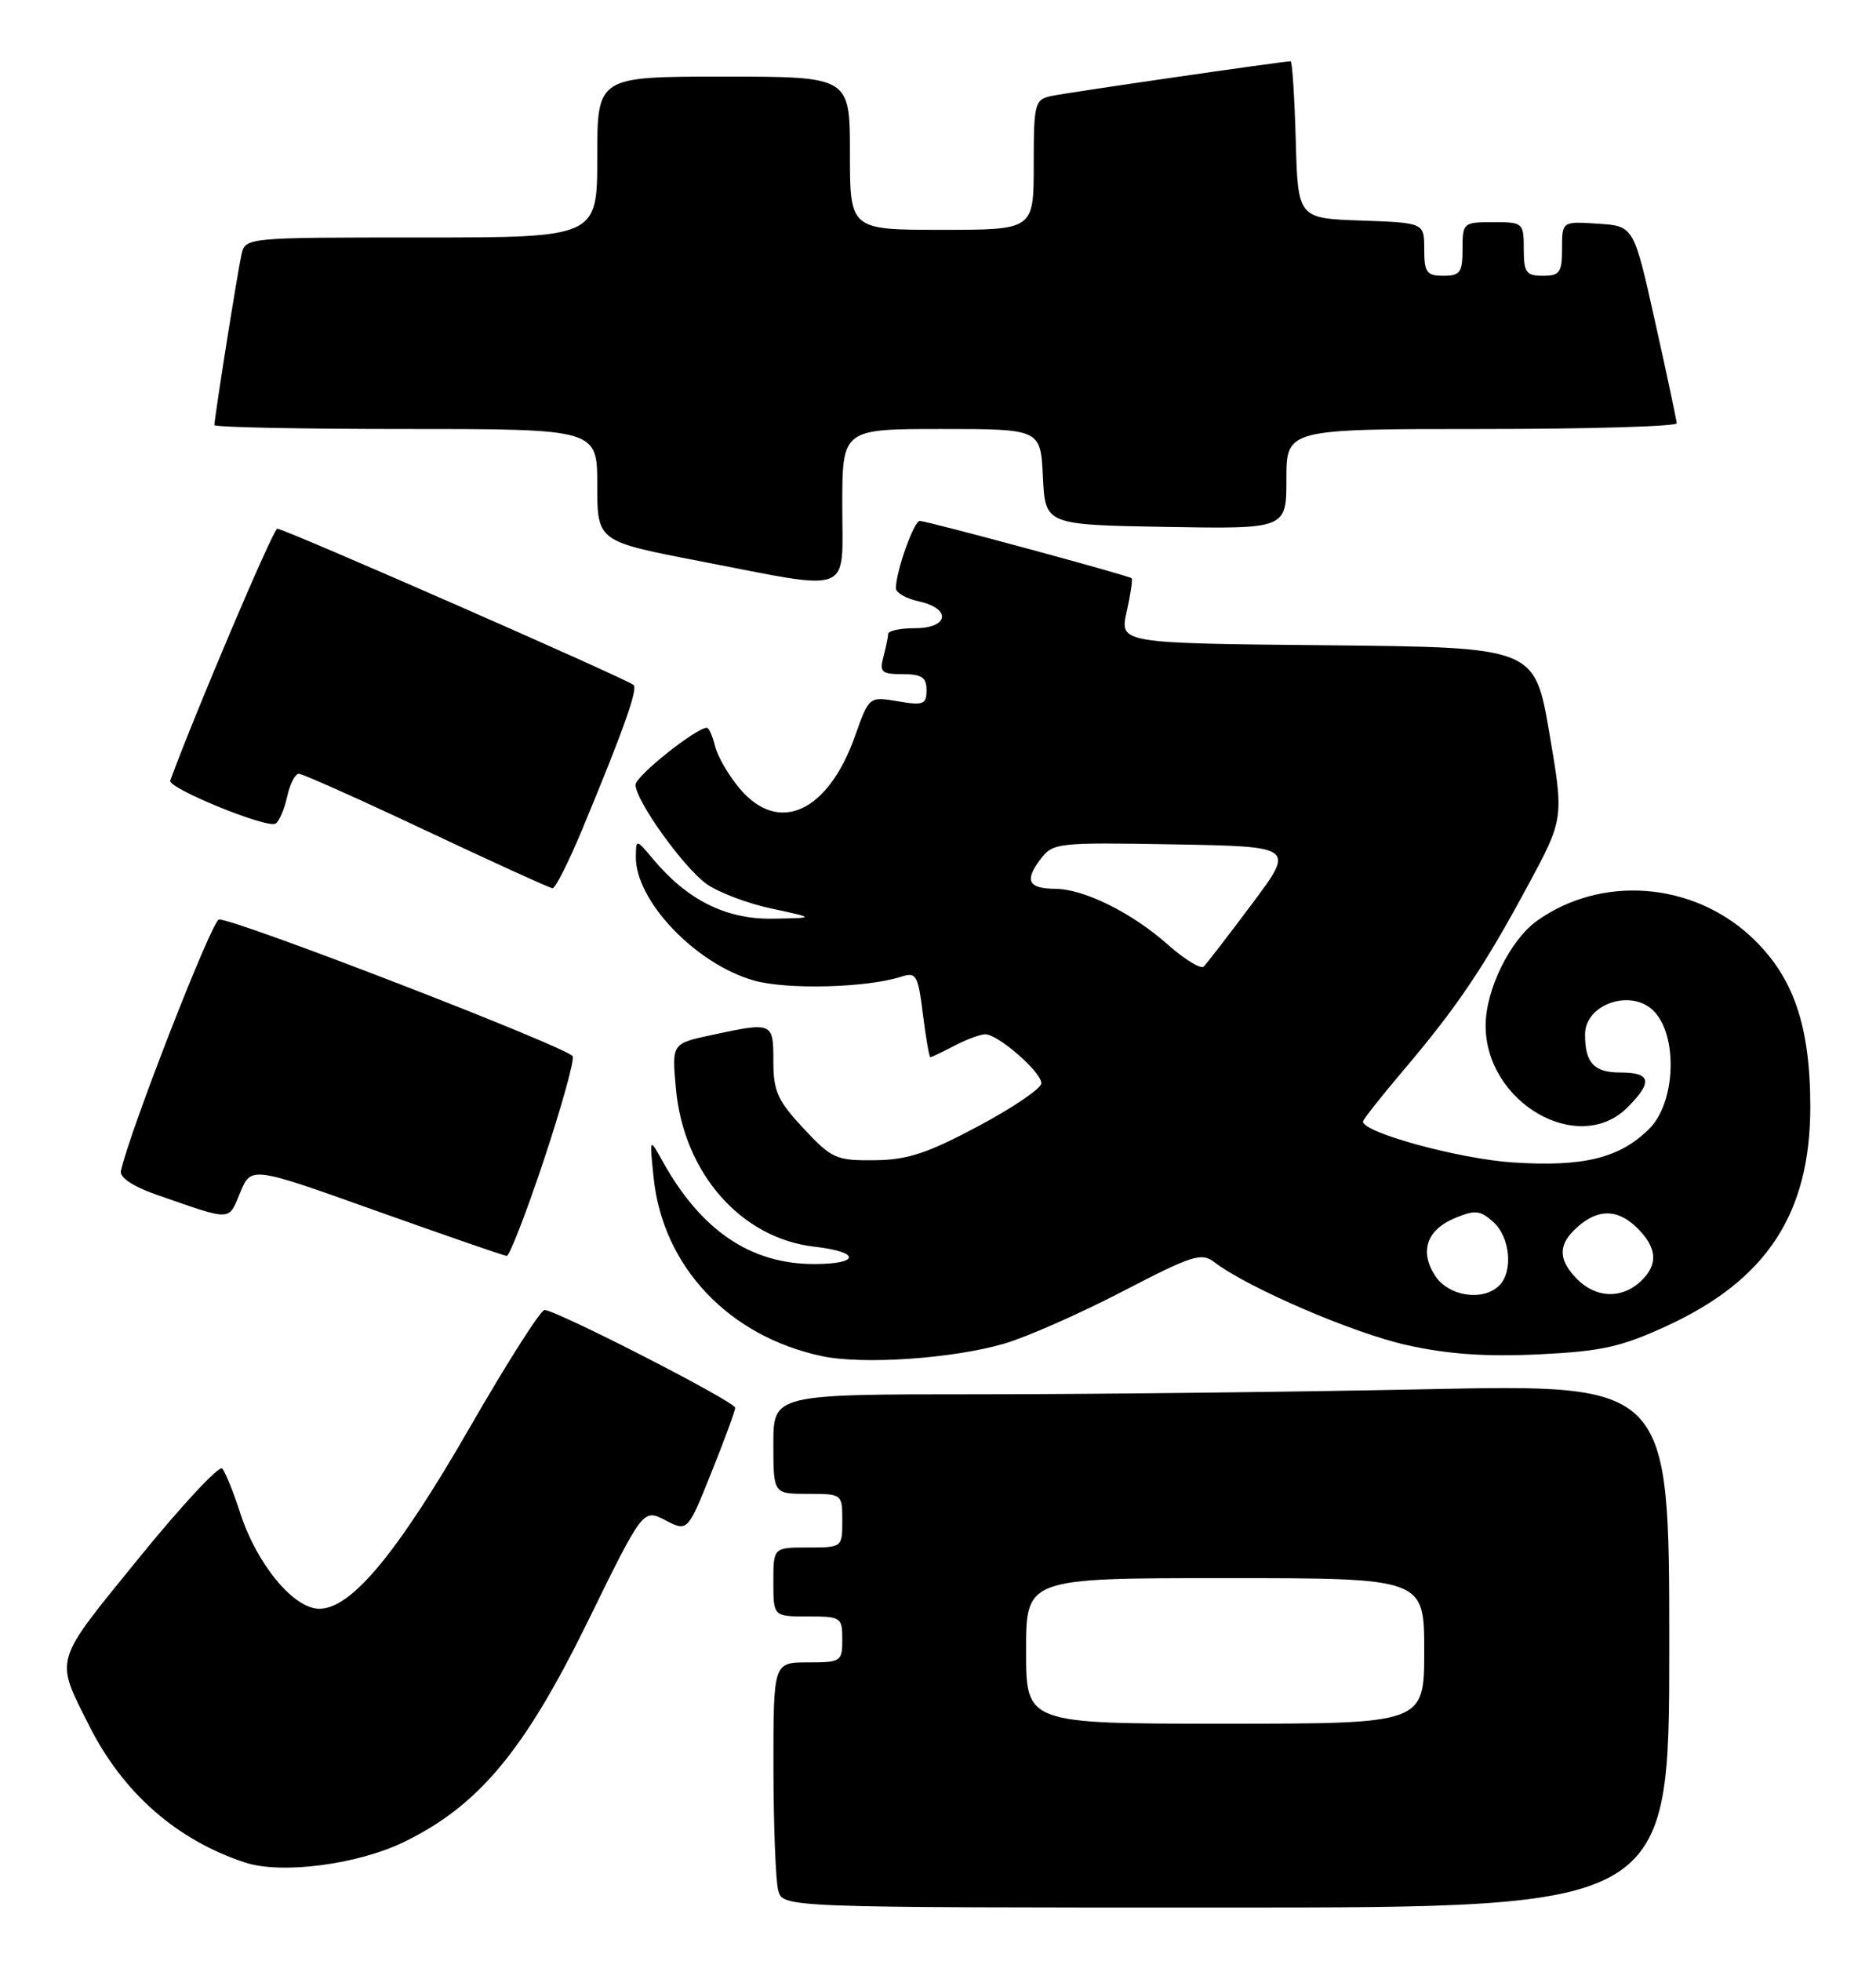 <?xml version="1.0" encoding="UTF-8" standalone="no"?>
<!DOCTYPE svg PUBLIC "-//W3C//DTD SVG 1.1//EN" "http://www.w3.org/Graphics/SVG/1.1/DTD/svg11.dtd" >
<svg xmlns="http://www.w3.org/2000/svg" xmlns:xlink="http://www.w3.org/1999/xlink" version="1.1" viewBox="0 0 245 256">
 <g >
 <path fill="currentColor"
d=" M 218.00 214.84 C 218.00 180.68 218.00 180.68 186.34 181.34 C 168.92 181.70 142.60 182.00 127.84 182.00 C 101.00 182.00 101.00 182.00 101.00 188.50 C 101.00 195.00 101.00 195.00 105.50 195.00 C 109.98 195.00 110.00 195.02 110.00 198.50 C 110.00 201.98 109.98 202.00 105.50 202.00 C 101.00 202.00 101.00 202.00 101.00 206.50 C 101.00 211.00 101.00 211.00 105.50 211.00 C 109.83 211.00 110.00 211.11 110.00 214.00 C 110.00 216.89 109.83 217.00 105.50 217.00 C 101.00 217.00 101.00 217.00 101.01 230.75 C 101.02 238.31 101.30 245.51 101.63 246.75 C 102.23 249.00 102.23 249.00 160.12 249.00 C 218.00 249.00 218.00 249.00 218.00 214.84 Z  M 52.76 240.44 C 62.52 235.69 68.46 228.57 76.74 211.70 C 83.98 196.94 83.98 196.94 86.89 198.44 C 89.80 199.95 89.80 199.95 92.90 192.22 C 94.61 187.98 96.01 184.17 96.01 183.76 C 96.00 182.96 72.65 171.00 71.11 171.00 C 70.60 171.00 66.23 177.86 61.40 186.25 C 51.90 202.75 45.89 210.00 41.70 210.00 C 38.35 210.00 33.55 204.20 31.38 197.53 C 30.49 194.76 29.42 192.14 29.02 191.69 C 28.62 191.25 23.69 196.54 18.08 203.45 C 6.86 217.26 7.15 216.29 11.66 225.29 C 16.06 234.02 23.08 240.19 32.00 243.12 C 36.73 244.68 46.67 243.40 52.76 240.44 Z  M 131.19 175.38 C 134.11 174.52 141.05 171.46 146.61 168.57 C 155.75 163.83 156.90 163.46 158.61 164.77 C 162.97 168.10 176.74 174.03 183.73 175.58 C 189.07 176.77 194.05 177.12 200.94 176.79 C 209.19 176.39 211.70 175.83 217.72 173.06 C 230.74 167.06 236.41 158.39 236.42 144.50 C 236.42 133.75 234.16 127.32 228.58 122.18 C 220.89 115.10 209.07 114.25 200.74 120.19 C 197.24 122.68 194.05 129.14 194.02 133.80 C 193.95 143.89 206.13 150.96 212.55 144.55 C 215.88 141.21 215.63 140.00 211.61 140.00 C 208.17 140.00 207.00 138.74 207.00 135.04 C 207.00 131.07 213.00 129.00 215.95 131.95 C 219.15 135.15 218.85 143.88 215.41 147.32 C 211.56 151.17 206.84 152.34 197.59 151.74 C 190.59 151.28 178.00 147.85 178.00 146.40 C 178.00 146.15 180.38 143.13 183.29 139.70 C 190.28 131.46 193.76 126.31 199.49 115.68 C 204.25 106.86 204.25 106.86 202.34 95.68 C 200.42 84.50 200.42 84.50 173.32 84.23 C 146.22 83.97 146.22 83.97 147.14 79.85 C 147.65 77.59 147.94 75.62 147.78 75.48 C 147.37 75.11 121.06 68.00 120.12 68.00 C 119.35 68.00 117.00 74.62 117.00 76.79 C 117.00 77.37 118.35 78.14 120.00 78.50 C 124.28 79.44 123.92 82.00 119.50 82.00 C 117.58 82.00 115.99 82.34 115.99 82.75 C 115.98 83.16 115.70 84.51 115.37 85.75 C 114.84 87.73 115.14 88.00 117.88 88.00 C 120.38 88.00 121.00 88.42 121.00 90.09 C 121.00 91.95 120.59 92.11 117.25 91.54 C 113.50 90.91 113.50 90.91 111.66 96.09 C 108.12 106.05 101.68 108.98 96.59 102.92 C 95.16 101.23 93.73 98.76 93.39 97.42 C 93.06 96.09 92.58 95.00 92.32 95.00 C 90.91 95.00 83.00 101.31 83.00 102.44 C 83.00 104.48 89.16 113.10 92.22 115.35 C 93.72 116.45 97.55 117.91 100.72 118.59 C 106.50 119.83 106.50 119.83 100.89 119.92 C 94.81 120.01 89.76 117.49 85.29 112.14 C 83.07 109.50 83.07 109.50 83.04 111.80 C 82.95 117.57 90.87 125.86 98.50 128.00 C 102.82 129.21 113.18 128.94 117.67 127.50 C 119.66 126.86 119.89 127.24 120.53 132.41 C 120.92 135.48 121.35 138.00 121.50 138.00 C 121.65 138.00 123.06 137.33 124.64 136.51 C 126.21 135.68 128.03 135.01 128.67 135.01 C 130.34 135.00 136.00 139.94 136.00 141.40 C 136.00 142.07 132.29 144.59 127.75 147.01 C 121.06 150.57 118.50 151.41 114.18 151.45 C 109.19 151.50 108.62 151.24 104.93 147.29 C 101.55 143.67 101.00 142.44 101.00 138.54 C 101.00 133.42 100.93 133.39 92.92 135.11 C 87.74 136.22 87.74 136.22 88.27 142.07 C 89.27 153.11 96.76 161.65 106.39 162.74 C 112.40 163.42 112.35 165.00 106.32 165.00 C 97.99 165.00 91.51 160.59 86.48 151.49 C 84.82 148.50 84.82 148.50 85.36 153.70 C 86.55 165.32 95.15 174.43 107.34 177.02 C 112.72 178.16 124.44 177.35 131.19 175.38 Z  M 71.00 151.50 C 73.29 144.62 75.00 138.50 74.80 137.89 C 74.44 136.83 30.88 119.98 28.60 120.02 C 27.71 120.03 16.84 147.89 15.79 152.86 C 15.61 153.71 17.39 154.89 20.50 155.97 C 30.43 159.42 29.79 159.44 31.37 155.67 C 32.80 152.22 32.80 152.22 49.15 158.06 C 58.14 161.26 65.80 163.91 66.17 163.94 C 66.53 163.97 68.71 158.37 71.00 151.50 Z  M 76.00 108.35 C 81.36 95.47 83.32 89.98 82.75 89.42 C 82.03 88.69 37.10 69.00 36.21 69.01 C 35.69 69.02 25.57 92.82 22.23 101.89 C 21.87 102.87 34.89 108.19 35.99 107.51 C 36.46 107.22 37.14 105.63 37.50 103.99 C 37.86 102.34 38.55 101.00 39.02 101.00 C 39.50 101.00 47.00 104.35 55.69 108.45 C 64.39 112.55 71.80 115.92 72.16 115.95 C 72.52 115.98 74.25 112.56 76.00 108.35 Z  M 110.00 66.00 C 110.00 56.00 110.00 56.00 122.95 56.00 C 135.90 56.00 135.90 56.00 136.20 62.25 C 136.50 68.50 136.50 68.50 152.25 68.78 C 168.00 69.05 168.00 69.05 168.00 62.53 C 168.00 56.00 168.00 56.00 193.50 56.00 C 207.53 56.00 218.99 55.66 218.97 55.25 C 218.95 54.84 217.69 48.88 216.15 42.00 C 213.37 29.50 213.37 29.50 208.68 29.20 C 204.00 28.89 204.00 28.89 204.00 32.45 C 204.00 35.57 203.70 36.00 201.50 36.00 C 199.31 36.00 199.00 35.57 199.00 32.50 C 199.00 29.08 198.90 29.00 195.00 29.00 C 191.10 29.00 191.00 29.08 191.00 32.50 C 191.00 35.57 190.69 36.00 188.50 36.00 C 186.32 36.00 186.00 35.56 186.00 32.54 C 186.00 29.08 186.00 29.08 177.75 28.79 C 169.50 28.50 169.50 28.50 169.22 18.25 C 169.06 12.61 168.76 8.00 168.55 8.00 C 167.54 8.00 139.22 12.11 137.25 12.54 C 135.13 13.01 135.00 13.54 135.00 21.52 C 135.00 30.00 135.00 30.00 123.00 30.00 C 111.00 30.00 111.00 30.00 111.00 20.00 C 111.00 10.00 111.00 10.00 94.50 10.00 C 78.00 10.00 78.00 10.00 78.00 20.50 C 78.00 31.00 78.00 31.00 55.02 31.00 C 32.04 31.00 32.04 31.00 31.53 33.25 C 31.02 35.52 28.00 54.54 28.00 55.49 C 28.00 55.77 39.25 56.00 53.00 56.00 C 78.00 56.00 78.00 56.00 78.00 63.33 C 78.00 70.66 78.00 70.66 91.25 73.22 C 111.70 77.17 110.00 77.82 110.00 66.00 Z  M 134.00 215.50 C 134.00 206.00 134.00 206.00 160.00 206.00 C 186.00 206.00 186.00 206.00 186.00 215.50 C 186.00 225.00 186.00 225.00 160.00 225.00 C 134.00 225.00 134.00 225.00 134.00 215.50 Z  M 187.44 166.55 C 185.34 163.35 186.32 160.52 190.06 158.98 C 192.64 157.91 193.32 157.98 195.03 159.52 C 197.23 161.51 197.64 165.96 195.80 167.80 C 193.70 169.90 189.19 169.23 187.44 166.55 Z  M 206.00 167.00 C 203.61 164.61 203.46 162.68 205.51 160.64 C 208.30 157.84 211.00 157.66 213.59 160.08 C 216.47 162.79 216.65 165.10 214.17 167.35 C 211.71 169.57 208.43 169.43 206.00 167.00 Z  M 152.50 123.29 C 147.79 119.12 141.58 116.05 137.81 116.02 C 134.30 115.99 133.77 114.96 135.85 112.20 C 137.50 110.01 137.98 109.95 153.33 110.22 C 169.11 110.50 169.11 110.50 163.50 118.00 C 160.42 122.12 157.58 125.80 157.20 126.17 C 156.81 126.53 154.70 125.24 152.50 123.29 Z "/>
</g>
</svg>